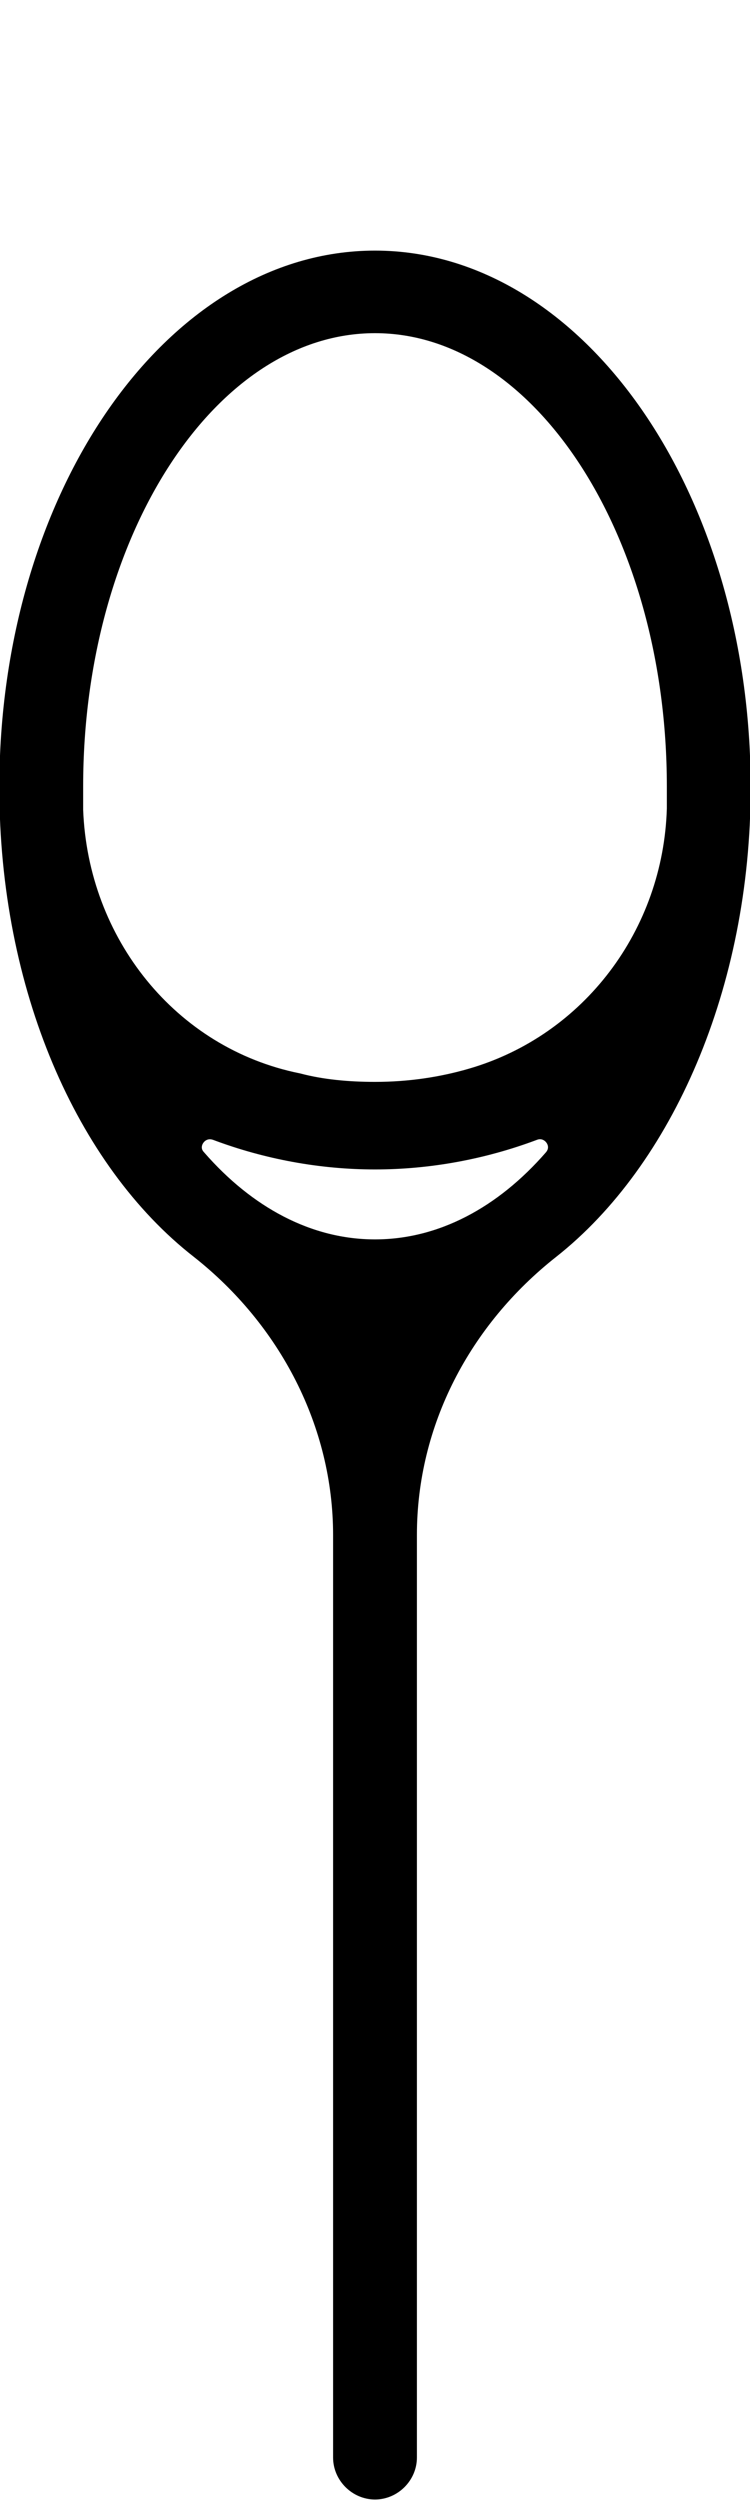 <?xml version="1.0" encoding="utf-8"?>
<!-- Generator: Adobe Illustrator 18.1.1, SVG Export Plug-In . SVG Version: 6.00 Build 0)  -->
<svg version="1.1" id="Layer_1" xmlns="http://www.w3.org/2000/svg" xmlns:xlink="http://www.w3.org/1999/xlink" x="0px" y="0px"
	 viewBox="0 0 60 200" enable-background="new 0 0 60 200" xml:space="preserve">
<path stroke="#000000" stroke-width="1.905" stroke-miterlimit="10" d="M30,21c-16,0-29.1,18.8-29.1,42c0,15.9,6.1,29.7,15.2,36.8
	c7.1,5.6,11.5,14,11.5,23c0,23.8,0,63.7,0,73.8c0,1.3,1.1,2.4,2.4,2.4c1.3,0,2.4-1.1,2.4-2.4v-73.8c0-9.1,4.4-17.4,11.5-23
	c9-7.1,15.2-21,15.2-36.8C59.1,39.8,46,21,30,21z M30,25.7c13.4,0,24.3,16.7,24.3,37.2c0,0.6,0,1.2,0,1.8
	C54,74.8,47.4,83.6,37.8,86.4c-2.4,0.7-5,1.1-7.8,1.1c-2.2,0-4.3-0.2-6.2-0.7C13.4,84.7,6.1,75.5,5.7,64.8c0-0.6,0-1.2,0-1.9
	C5.7,42.4,16.6,25.7,30,25.7z M30,100.1c-5.4,0-10.4-2.7-14.4-7.3c-1.1-1.2,0.2-3.1,1.8-2.5c4,1.5,8.3,2.3,12.6,2.3
	c4.3,0,8.6-0.8,12.6-2.3c1.5-0.6,2.9,1.2,1.8,2.5C40.4,97.4,35.4,100.1,30,100.1z"/>
</svg>
